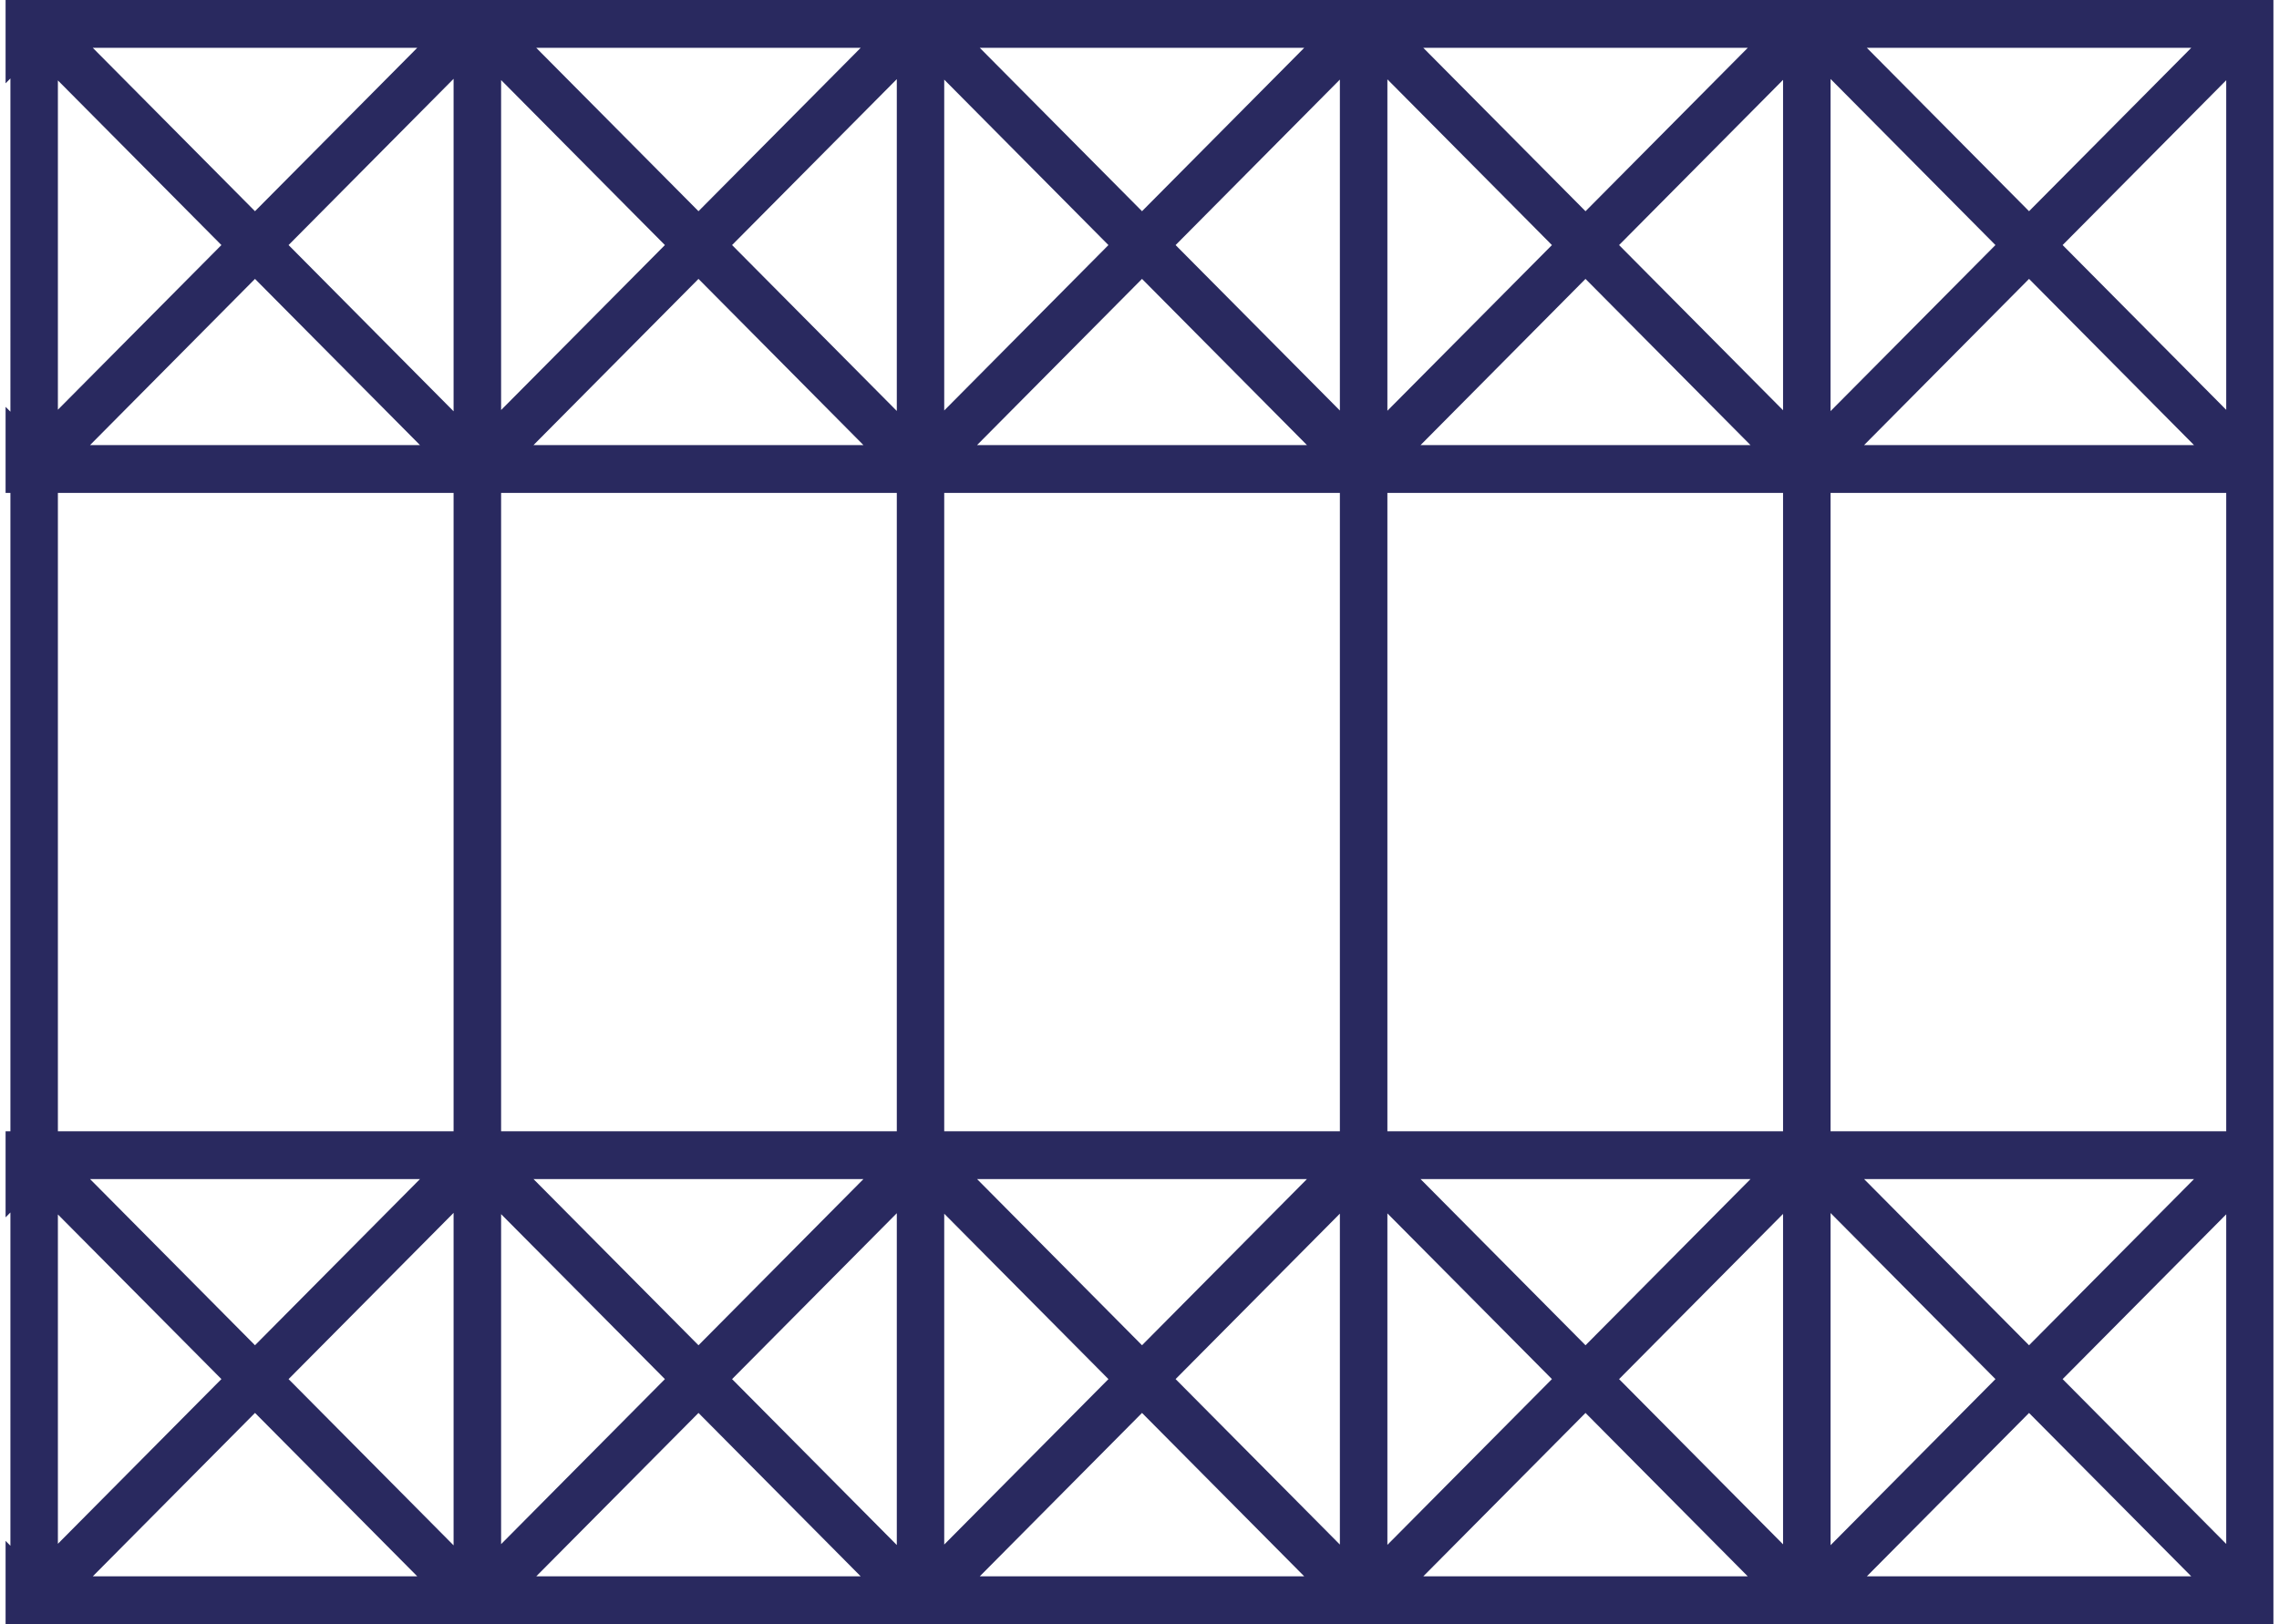 <svg id="security" width="101" height="72" xmlns="http://www.w3.org/2000/svg" viewBox="0 0 100.142 71.74"><defs><style>.cls-1{fill:#29295f;fill-rule:evenodd;}</style></defs><title>security2</title><path class="cls-1" d="M100.142,71.878H0v-3.679l.213.215V53.694L0,53.909V50.106H.213V21.91H0V18.107l.213.215V3.603L0,3.818V.138H100.142ZM96.514,69.765l-7.163-7.216-7.162,7.216Zm.121-17.546H82.068l7.283,7.34ZM80.587,68.39l7.281-7.336-6.275-6.323-1.006-1.013ZM76.93,69.765l-7.164-7.217L62.603,69.765ZM69.766,59.559l7.285-7.34H62.482l7.284,7.34Zm-8.749,8.816,7.266-7.322-3.814-3.843-3.452-3.477Zm-3.673,1.389-7.162-7.216-7.163,7.216Zm.121-17.546H42.898l7.284,7.34ZM41.448,68.361l7.251-7.307-7.251-7.306Zm-3.689,1.404-7.162-7.217-7.164,7.217ZM37.88,52.219H23.312l7.285,7.34ZM21.881,68.343l7.233-7.289-4.018-4.049-3.215-3.238Zm-3.703,1.421-7.164-7.217L3.851,69.765Zm.121-17.546H3.73l7.283,7.34ZM2.31,68.328l5.607-5.65L9.53,61.053,2.31,53.781Zm0-50.093,7.22-7.273L2.31,3.69Zm1.42,1.562h14.568l-7.285-7.34ZM3.851,2.251l7.162,7.216,7.164-7.216ZM19.783,3.619l-7.287,7.343,7.287,7.343Zm0,18.291H2.31V50.106H19.783Zm0,31.801-7.287,7.343,7.287,7.343Zm2.098-35.462,3.215-3.238,4.018-4.049L27.916,9.756,21.881,3.674Zm1.431,1.548H37.88l-7.283-7.34Zm.121-17.546,7.164,7.216,7.162-7.216ZM39.354,3.634,33.7,9.33l-1.62,1.632L39.354,18.29Zm0,18.276H21.881V50.106H39.354Zm0,31.816L32.08,61.054l7.274,7.328Zm2.094-35.457,7.251-7.306L41.448,3.655Zm1.45,1.528h14.567l-7.283-7.34Zm.121-17.546,7.163,7.216,7.162-7.216ZM58.919,3.653l-7.254,7.31,7.254,7.308Zm0,18.257H41.448V50.106H58.919Zm0,31.835-7.254,7.308,7.254,7.309ZM61.017,18.281l3.452-3.476,3.814-3.842L66.831,9.499,61.017,3.642Zm1.466,1.516H77.05l-7.285-7.34h0ZM62.603,2.251l7.163,7.217L76.93,2.251ZM78.489,3.665l-7.241,7.298,7.241,7.296Zm0,18.245H61.017V50.106H78.489Zm0,31.847-7.241,7.297,7.241,7.298Zm2.097-35.46,1.006-1.013,6.275-6.322L80.587,3.626Zm1.482,1.5H96.635l-7.284-7.34ZM82.189,2.251l7.162,7.216,7.163-7.216ZM98.058,3.682l-7.224,7.28,7.224,7.279Zm0,18.228H80.587V50.106H98.058ZM90.834,61.054l7.224,7.28V53.775Z" transform="translate(0 -0.138)"/></svg>